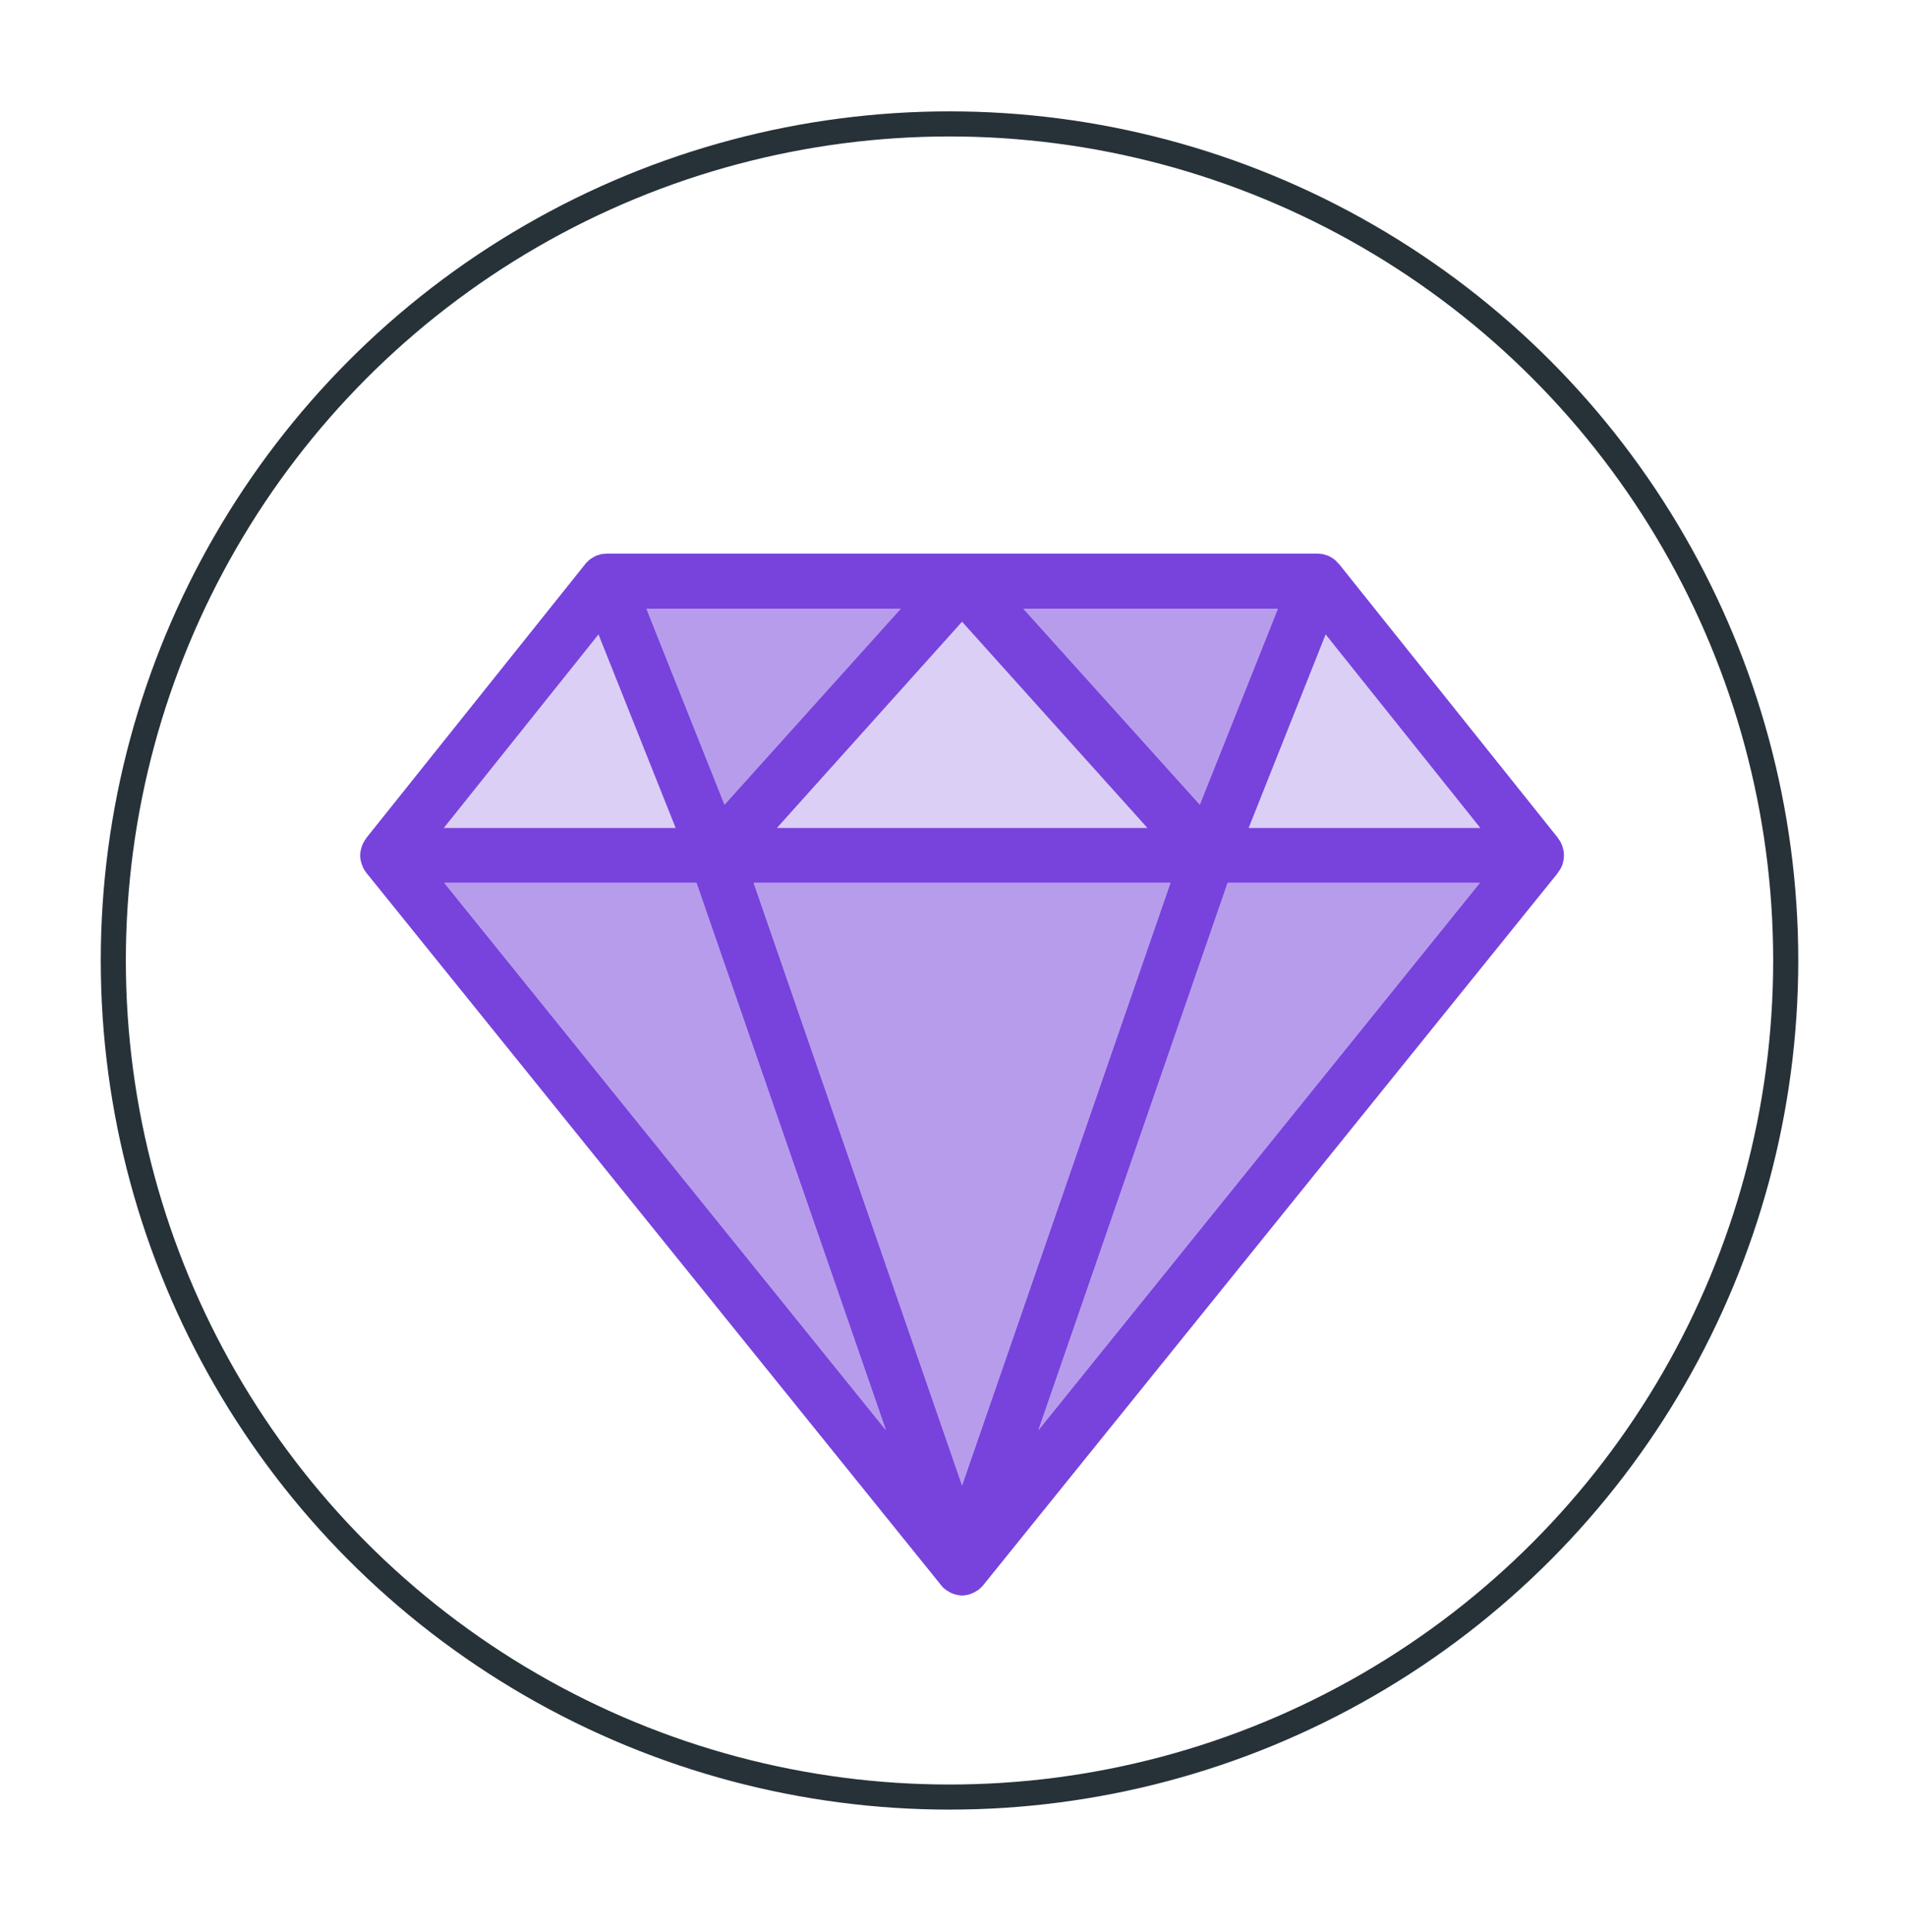 <svg width="76" height="77" viewBox="0 0 76 77" fill="none" xmlns="http://www.w3.org/2000/svg">
<g filter="url(#filter0_d_243_6997)">
<circle cx="37.861" cy="38.282" r="33.843" fill="white"/>
<circle cx="37.861" cy="38.282" r="33.343" stroke="#263238"/>
</g>
<g clip-path="url(#clip0_243_6997)">
<path d="M62.309 33.763C62.301 33.748 62.301 33.733 62.294 33.71C62.256 33.607 62.203 33.512 62.136 33.426C62.129 33.419 62.129 33.403 62.121 33.396L53.384 22.47C53.369 22.455 53.361 22.447 53.346 22.44C53.316 22.401 53.286 22.371 53.249 22.332C53.226 22.317 53.204 22.294 53.181 22.279C53.144 22.256 53.106 22.225 53.061 22.202C53.036 22.185 53.008 22.172 52.979 22.164C52.971 22.156 52.964 22.149 52.956 22.149C52.919 22.133 52.881 22.126 52.851 22.118C52.821 22.11 52.799 22.095 52.769 22.087C52.709 22.08 52.649 22.072 52.589 22.072C52.574 22.072 52.559 22.064 52.551 22.064H24.179C24.164 22.064 24.156 22.072 24.141 22.072C24.081 22.072 24.021 22.08 23.961 22.087C23.931 22.095 23.901 22.11 23.879 22.118C23.841 22.126 23.804 22.133 23.774 22.149C23.766 22.149 23.751 22.156 23.744 22.164C23.714 22.172 23.691 22.195 23.661 22.21C23.624 22.225 23.579 22.256 23.549 22.279C23.519 22.294 23.504 22.317 23.481 22.332C23.444 22.371 23.406 22.401 23.376 22.432C23.369 22.447 23.354 22.455 23.346 22.47L14.609 33.396C14.601 33.403 14.594 33.419 14.594 33.426C14.526 33.511 14.474 33.61 14.436 33.71C14.429 33.733 14.421 33.748 14.421 33.763C14.384 33.87 14.361 33.978 14.361 34.092V34.1C14.361 34.215 14.384 34.322 14.421 34.429C14.421 34.445 14.429 34.46 14.436 34.475C14.474 34.582 14.526 34.682 14.594 34.766C14.601 34.774 14.601 34.782 14.609 34.789L37.536 63.194C37.589 63.263 37.656 63.324 37.731 63.378C37.746 63.393 37.769 63.401 37.784 63.408C37.851 63.454 37.919 63.492 37.994 63.515C38.016 63.531 38.046 63.538 38.069 63.546C38.166 63.569 38.264 63.592 38.361 63.592C38.466 63.592 38.564 63.569 38.654 63.546C38.684 63.538 38.706 63.531 38.736 63.515C38.804 63.492 38.879 63.454 38.939 63.408C38.96 63.401 38.98 63.391 38.999 63.378C39.066 63.324 39.134 63.263 39.194 63.194L62.121 34.789C62.121 34.782 62.129 34.774 62.129 34.766C62.196 34.682 62.256 34.582 62.294 34.475C62.301 34.46 62.301 34.445 62.309 34.429C62.339 34.322 62.361 34.215 62.361 34.1V34.092C62.361 33.978 62.339 33.87 62.309 33.763ZM50.954 24.262L47.841 32.071L40.806 24.262H50.954ZM45.749 32.998H30.981L38.361 24.782L45.749 32.998ZM35.916 24.262L28.889 32.071L25.776 24.262H35.916ZM23.864 25.288L26.939 32.998H17.699L23.864 25.288ZM17.714 35.187H27.771L35.324 57L17.714 35.187ZM38.361 59.205L30.051 35.187H46.671L38.361 59.205ZM41.406 57L48.951 35.187H59.009L41.406 57ZM49.791 32.998L52.859 25.288L59.024 32.998H49.791Z" fill="#7743DC"/>
<path d="M35.324 57L17.714 35.187H27.771L35.324 57ZM46.671 35.187L38.361 59.205L30.051 35.187H46.671ZM59.009 35.187L41.406 57L48.951 35.187H59.009ZM50.954 24.262L47.841 32.071L40.806 24.262H50.954ZM35.916 24.262L28.889 32.071L25.776 24.262H35.916Z" fill="#7743DC" fill-opacity="0.52"/>
<path d="M26.939 32.997H17.699L23.864 25.288L26.939 32.997ZM45.749 32.997H30.981L38.361 24.782L45.749 32.997ZM59.024 32.997H49.791L52.859 25.288L59.024 32.997Z" fill="#7743DC" fill-opacity="0.25"/>
</g>
<defs>
<filter id="filter0_d_243_6997" x="0.018" y="0.438" width="75.686" height="75.686" filterUnits="userSpaceOnUse" color-interpolation-filters="sRGB">
<feFlood flood-opacity="0" result="BackgroundImageFix"/>
<feColorMatrix in="SourceAlpha" type="matrix" values="0 0 0 0 0 0 0 0 0 0 0 0 0 0 0 0 0 0 127 0" result="hardAlpha"/>
<feOffset/>
<feGaussianBlur stdDeviation="2"/>
<feComposite in2="hardAlpha" operator="out"/>
<feColorMatrix type="matrix" values="0 0 0 0 0 0 0 0 0 0 0 0 0 0 0 0 0 0 0.25 0"/>
<feBlend mode="normal" in2="BackgroundImageFix" result="effect1_dropShadow_243_6997"/>
<feBlend mode="normal" in="SourceGraphic" in2="effect1_dropShadow_243_6997" result="shape"/>
</filter>
<clipPath id="clip0_243_6997">
<rect width="48" height="49" fill="white" transform="translate(14.361 18.328)"/>
</clipPath>
</defs>
</svg>
